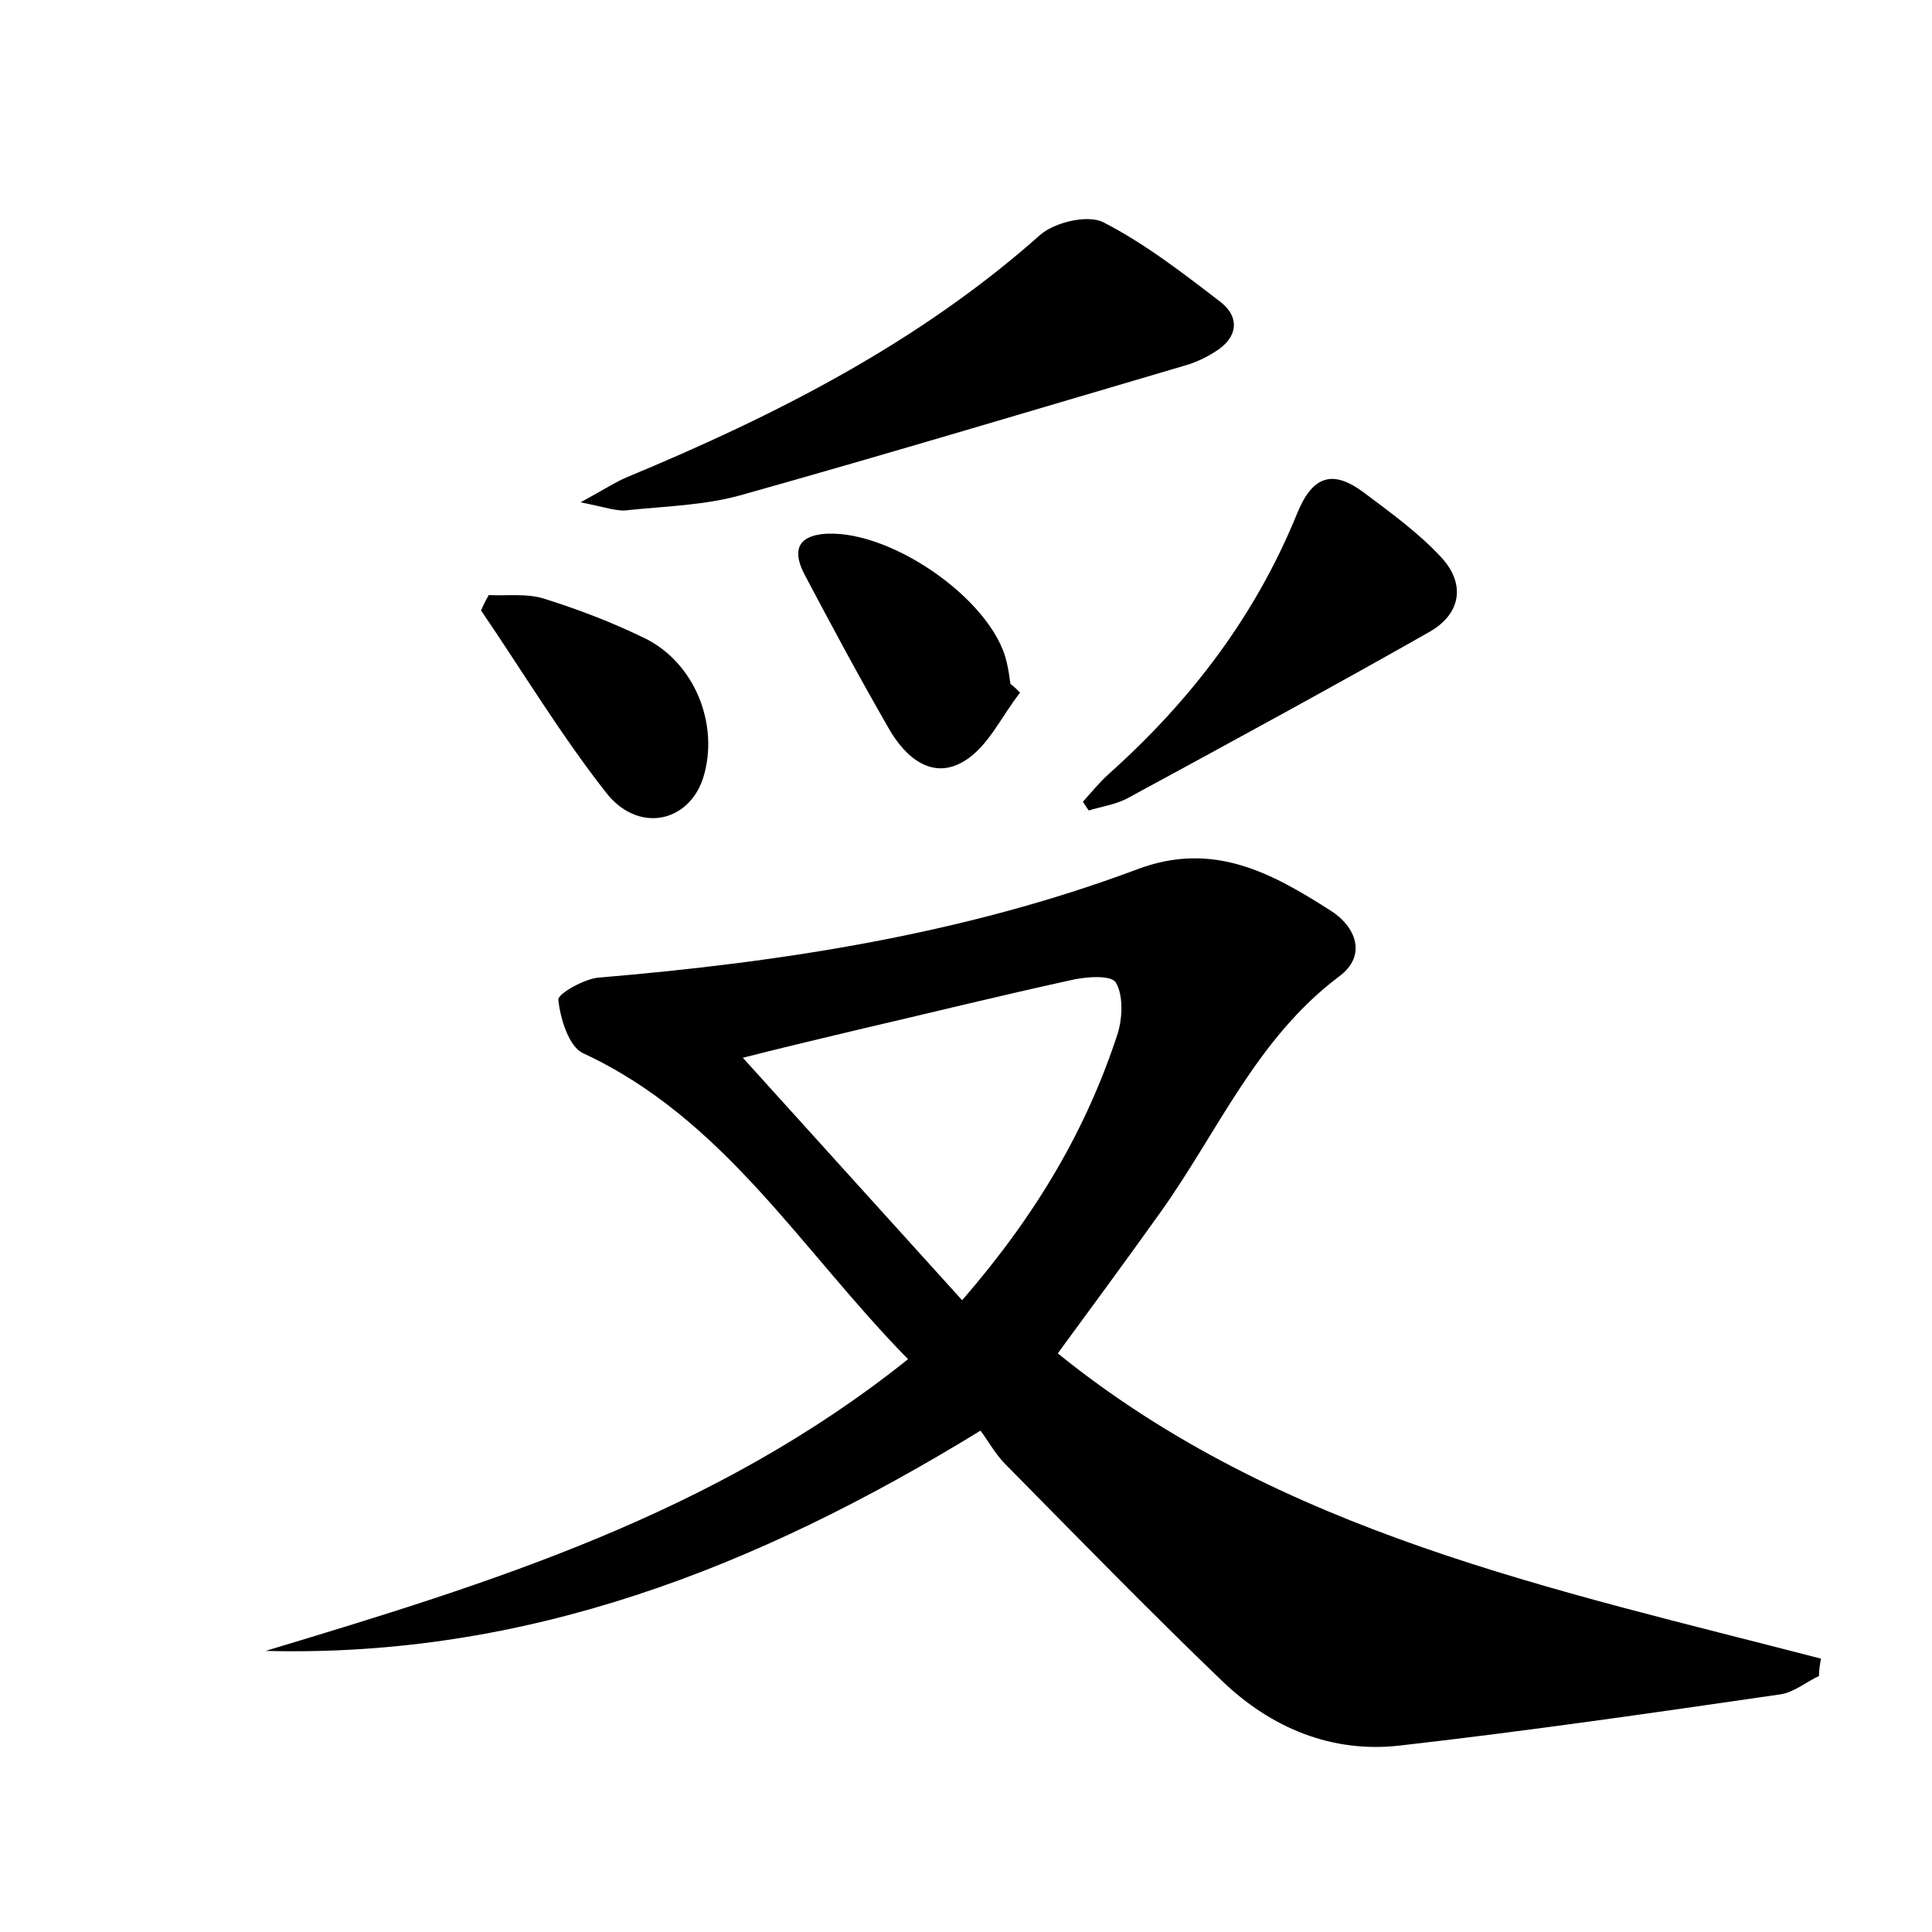 <?xml version="1.0" encoding="utf-8"?>
<!-- Generator: Adobe Illustrator 22.0.0, SVG Export Plug-In . SVG Version: 6.00 Build 0)  -->
<svg version="1.1" id="图层_1" xmlns="http://www.w3.org/2000/svg" xmlns:xlink="http://www.w3.org/1999/xlink" x="0px" y="0px"
	 viewBox="0 0 200 200" style="enable-background:new 0 0 200 200;" xml:space="preserve">
<style type="text/css">
	.st0{fill:#FFFFFF;}
</style>
<g>
	
	<path d="M94,140.7C82.9,129.4,75,115.8,60.3,109c-1.4-0.7-2.3-3.5-2.5-5.5c-0.1-0.6,2.7-2.2,4.2-2.3c19-1.6,37.8-4.5,55.7-11.2
		c7.9-3,14,0.4,20.1,4.3c2.5,1.6,3.8,4.6,0.8,6.8c-8.5,6.4-12.5,16-18.4,24.3c-3.5,4.9-7.1,9.8-10.7,14.7c23,18.6,51.3,24.4,79,31.6
		c-0.1,0.6-0.2,1.2-0.2,1.8c-1.3,0.6-2.6,1.7-4,1.9c-13.1,1.9-26.2,3.8-39.4,5.3c-7,0.8-13.3-1.8-18.4-6.7
		c-7.6-7.3-15-14.9-22.4-22.4c-1.1-1.1-1.9-2.6-2.6-3.5c-23.3,14.3-47.1,23.5-74,22.8C50.7,163.9,73.9,156.8,94,140.7z M99.6,134.6
		c7.8-9,12.9-17.8,16.1-27.6c0.5-1.6,0.6-4-0.2-5.3c-0.5-0.8-3.2-0.6-4.8-0.2c-7.3,1.6-14.6,3.4-21.9,5.1c-4.2,1-8.4,2-11.9,2.9
		C84.5,117.9,91.9,126.1,99.6,134.6z"/>
	<path d="M60.1,52c2.4-1.3,3.6-2.1,4.8-2.6c15.4-6.4,30.2-13.9,42.8-25.1c1.5-1.3,4.9-2.1,6.5-1.3c4.3,2.2,8.3,5.3,12.2,8.3
		c2,1.6,1.7,3.7-0.6,5.1c-0.9,0.6-2,1.1-3,1.4c-15.3,4.5-30.6,9.1-45.9,13.4c-3.8,1.1-7.9,1.2-11.8,1.6C63.9,53,62.7,52.5,60.1,52z"
		/>
	<path d="M112.1,83c0.9-1,1.7-2,2.7-2.9c8.5-7.6,15.2-16.4,19.5-27c1.6-3.9,3.7-4.5,6.9-2.1c2.8,2.1,5.7,4.2,8,6.7
		c2.5,2.7,2.1,5.8-1.2,7.7c-10.4,5.9-20.9,11.6-31.4,17.3c-1.2,0.6-2.6,0.8-3.9,1.2C112.5,83.6,112.3,83.3,112.1,83z"/>
	<path d="M105.6,71.7c-1.9,2.4-3.3,5.6-5.8,7.1c-3.3,2-6.1-0.4-7.8-3.4c-3-5.2-5.9-10.6-8.7-15.9c-1-1.9-1.2-3.8,1.7-4.2
		c6.8-0.8,17.7,6.7,19.2,13.2c0.2,0.8,0.3,1.6,0.4,2.3C105,71.1,105.3,71.4,105.6,71.7z"/>
	<path d="M50.6,61.6c1.9,0.1,4-0.2,5.8,0.4c3.5,1.1,6.9,2.4,10.2,4c5.3,2.5,7.9,9,6.2,14.5c-1.5,4.7-6.8,5.8-10.1,1.5
		c-4.7-6-8.6-12.5-12.9-18.8C50,62.7,50.3,62.1,50.6,61.6z"/>
	
</g>
</svg>
